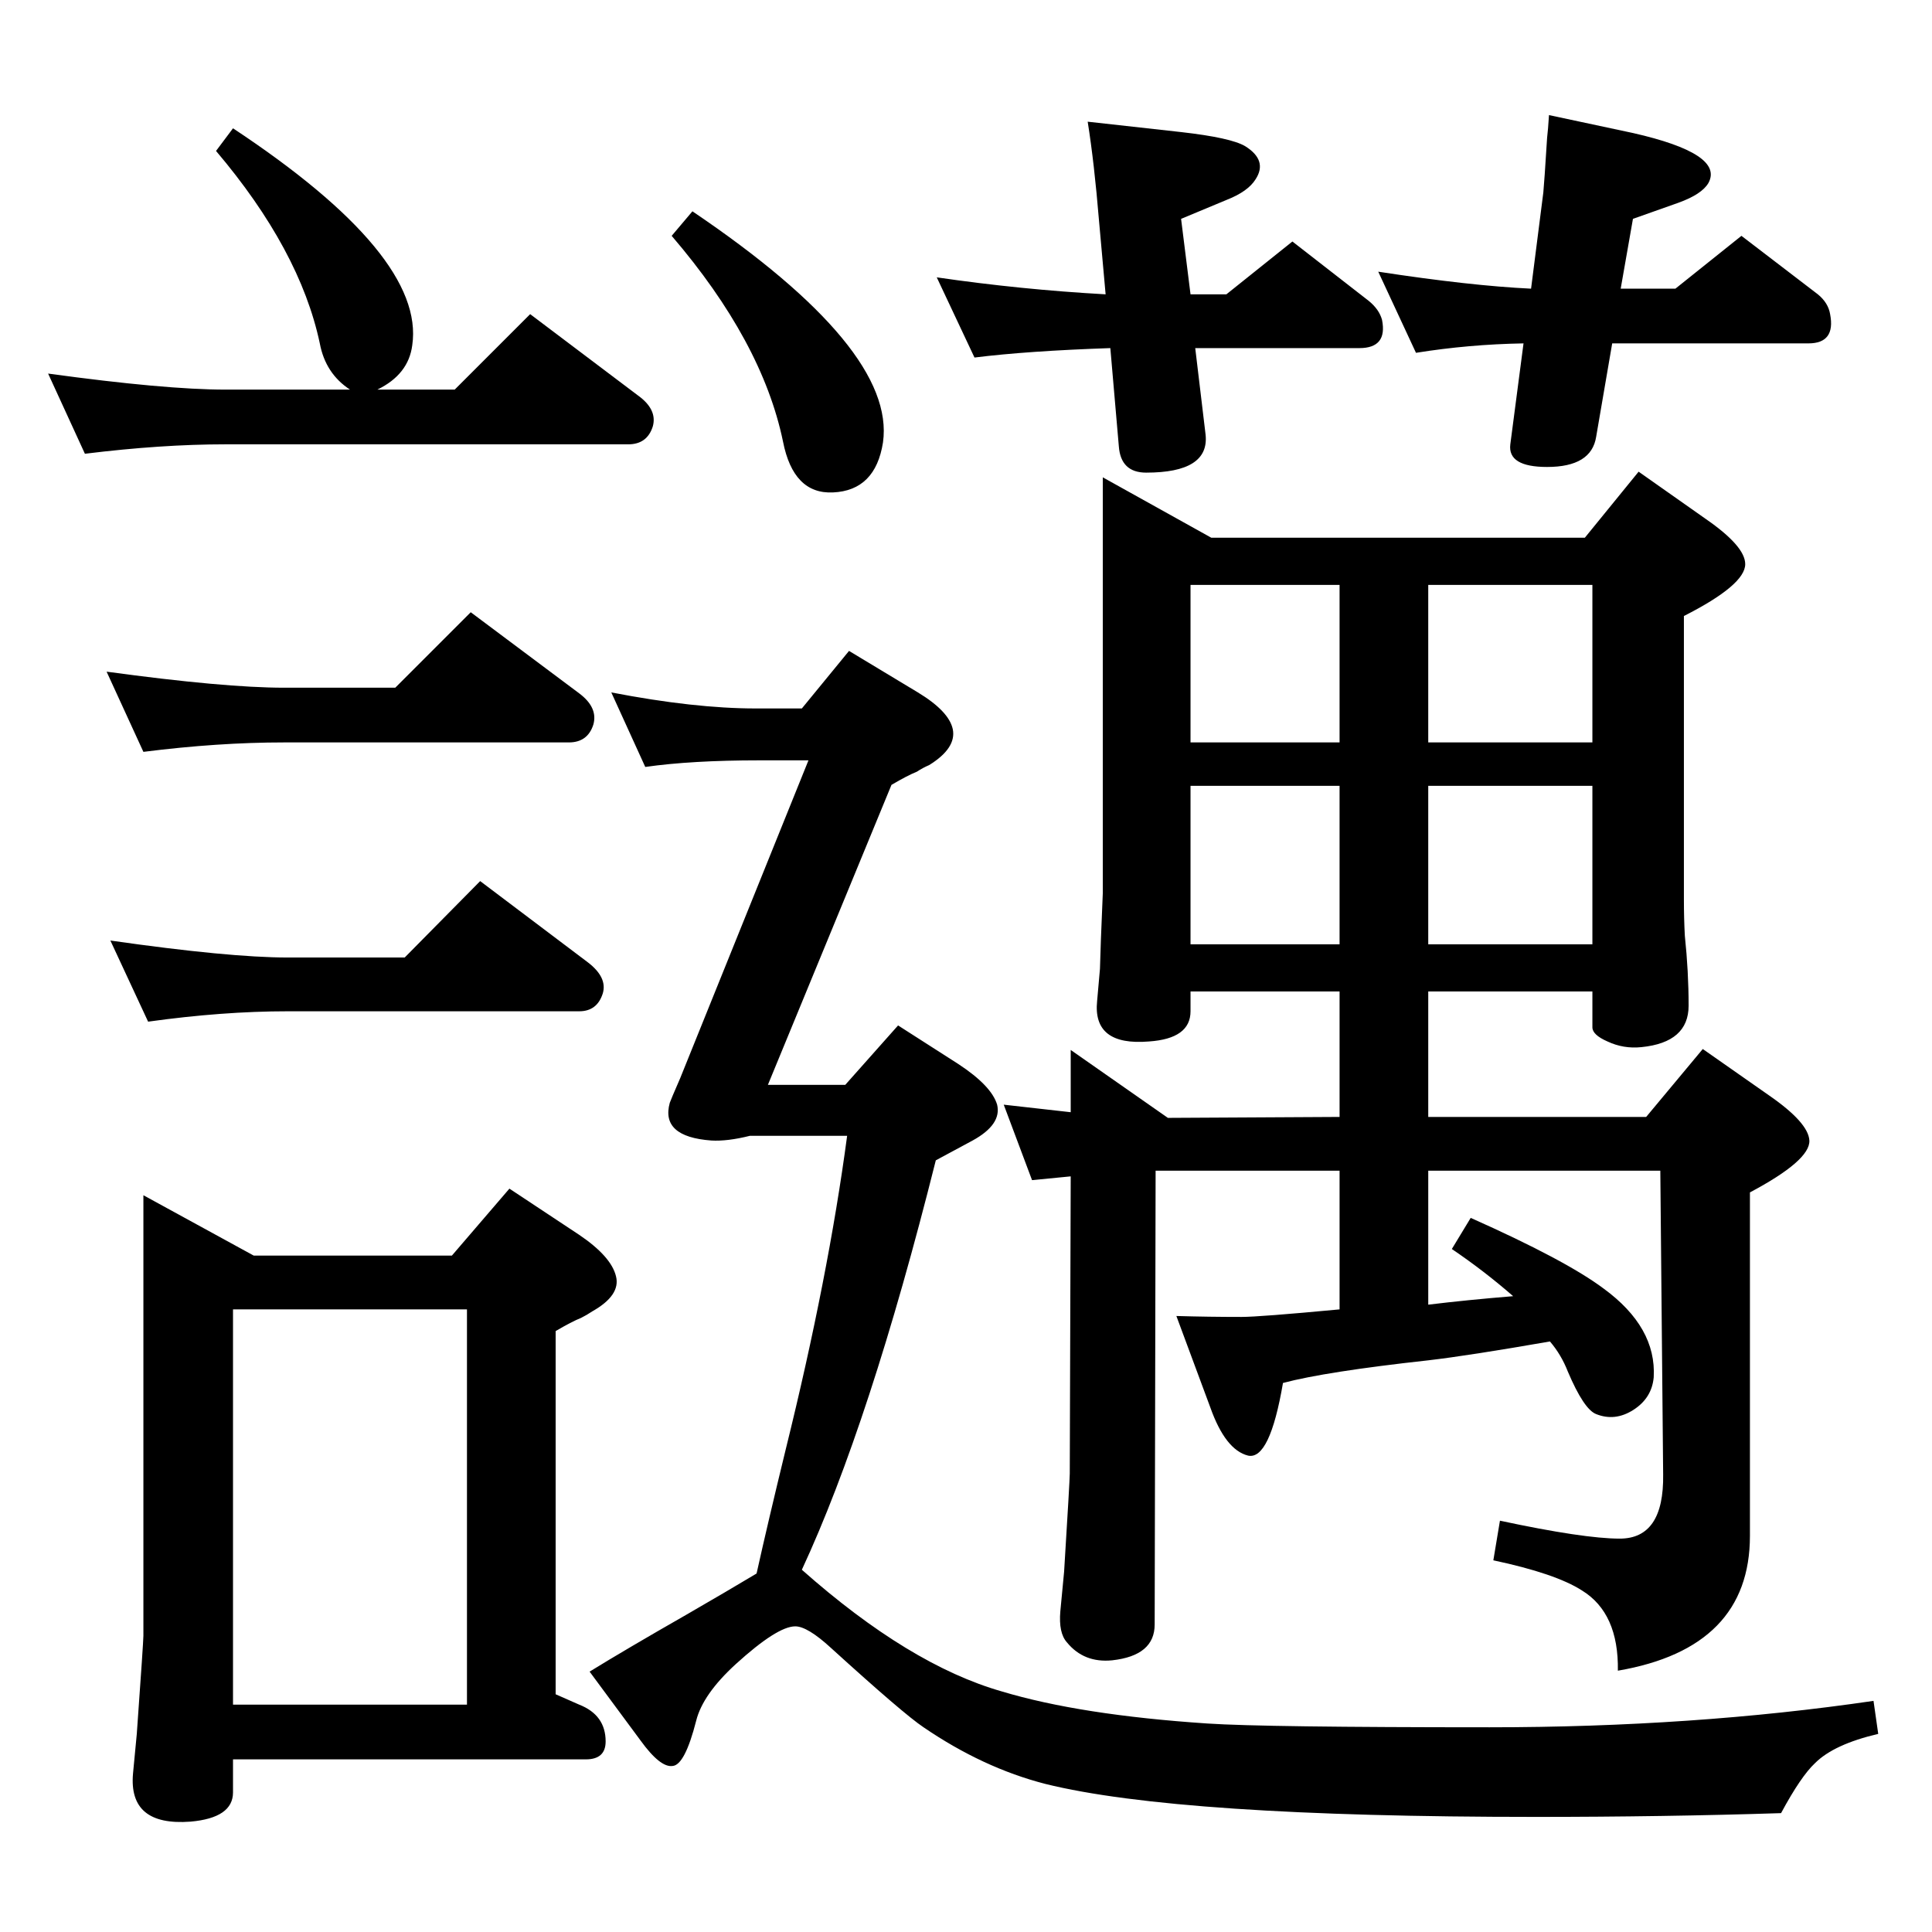 <?xml version="1.0" standalone="no"?>
<!DOCTYPE svg PUBLIC "-//W3C//DTD SVG 1.1//EN" "http://www.w3.org/Graphics/SVG/1.1/DTD/svg11.dtd" >
<svg xmlns="http://www.w3.org/2000/svg" xmlns:xlink="http://www.w3.org/1999/xlink" version="1.1" viewBox="0 0 2048 2048">
  <g transform="matrix(1 0 0 -1 0 2048)">
   <path fill="currentColor"
d="M1420 807h-195l-1 -481q0 -33 -45 -38q-30 -3 -48 19q-9 10 -7 33l4 42q6 97 6 104l1 315l-41 -4l-30 80l71 -8v66l103 -72l182 1v133h-158v-21q0 -29 -44 -32q-60 -5 -55 43l3 34l1 31l2 49v441l115 -64h396l57 70l71 -50q42 -29 42 -48q0 -22 -65 -55v-300q0 -21 1 -39
q4 -38 4 -74q0 -39 -50 -44q-19 -2 -36 6q-16 7 -16 15v38h-174v-133h231l60 72l70 -49q42 -29 43 -48q1 -21 -63 -55v-364q0 -119 -140 -143q1 61 -38 85q-28 18 -94 32l7 42q89 -19 127 -19q47 0 46 68l-3 322h-246v-142q41 5 90 9q-31 27 -65 50l20 33q101 -45 141 -75
q56 -41 53 -94q-2 -22 -21.5 -34.5t-39.5 -4.5q-13 5 -30 45q-7 18 -19 32q-86 -15 -129 -20q-109 -12 -154 -24q-14 -82 -37 -77q-24 6 -40 51l-36 97q34 -1 69 -1q19 0 104 8v147zM1262 1047h158v168h-158v-168zM1262 1261h158v167h-158v-167zM1514 1428v-167h174v167
h-174zM1514 1215v-168h174v168h-174zM1177 1679q-88 -3 -144 -10l-40 85q89 -13 179 -18l-7 78q-5 61 -12 105l99 -11q53 -6 68 -15q24 -15 11 -35q-8 -13 -31 -22l-48 -20l10 -80h38l70 56l81 -63q11 -9 14 -20q6 -30 -24 -30h-174l11 -92q4 -40 -63 -40q-27 0 -29 28z
M1718 1742h58l70 56l81 -62q11 -9 13 -21q6 -31 -23 -31h-208l-17 -99q-5 -32 -52 -32q-42 0 -39 24l14 107q-58 -1 -114 -10l-40 86q98 -15 162 -18l13 102q1 10 4 58q1 8 2 24l89 -19q97 -22 80 -53q-7 -12 -32 -21l-48 -17zM734 1824q216 -146 202 -245q-8 -51 -53 -53
q-42 -2 -53 54q-22 106 -118 218zM429 1033l80 81l114 -86q21 -16 16 -33q-6 -19 -25 -19h-309q-69 0 -148 -11l-40 86q126 -18 188 -18h124zM419 1319l80 80l115 -86q20 -15 15 -33q-6 -19 -26 -19h-302q-70 0 -149 -10l-39 85q125 -17 188 -17h118zM371 1635
q-26 17 -32 49q-21 99 -110 204l18 24q204 -135 190 -230q-4 -31 -37 -47h82l80 80l114 -86q21 -15 16 -33q-6 -19 -26 -19h-427q-68 0 -149 -10l-39 85q124 -17 188 -17h132zM479 717l61 71l74 -49q34 -23 39 -44q5 -20 -25 -37q-6 -4 -12 -7q-10 -4 -27 -14v-385l25 -11
q28 -11 28 -39q0 -19 -21 -19h-374v-35q0 -27 -45 -31q-66 -5 -61 51l4 42q7 98 7 104v467l117 -64h210zM247 241h248v419h-248v-419zM814 898h82l56 63l64 -41q35 -23 41 -43q5 -21 -26 -38l-39 -21q-70 -279 -142 -434q114 -101 212 -129q83 -25 218 -34q60 -4 299 -4
q216 0 407 28l5 -35q-47 -11 -67 -31q-15 -14 -36 -53q-124 -4 -260 -4q-379 0 -520 35q-66 17 -129 60q-21 14 -98 84q-25 23 -38 23q-19 0 -63 -40q-35 -32 -42 -60q-12 -47 -25 -48q-13 -2 -34 27l-54 73q39 24 102 60q45 26 75 44q12 54 31 132q45 182 65 332h-103
q-24 -6 -41 -5q-54 4 -44 40q1 3 11 26l136 337h-52q-72 0 -121 -7l-36 79q88 -17 153 -17h49l50 61l73 -44q33 -20 37 -39q4 -20 -25 -38q-7 -3 -13 -7q-10 -4 -27 -14z" />
  </g>

</svg>
